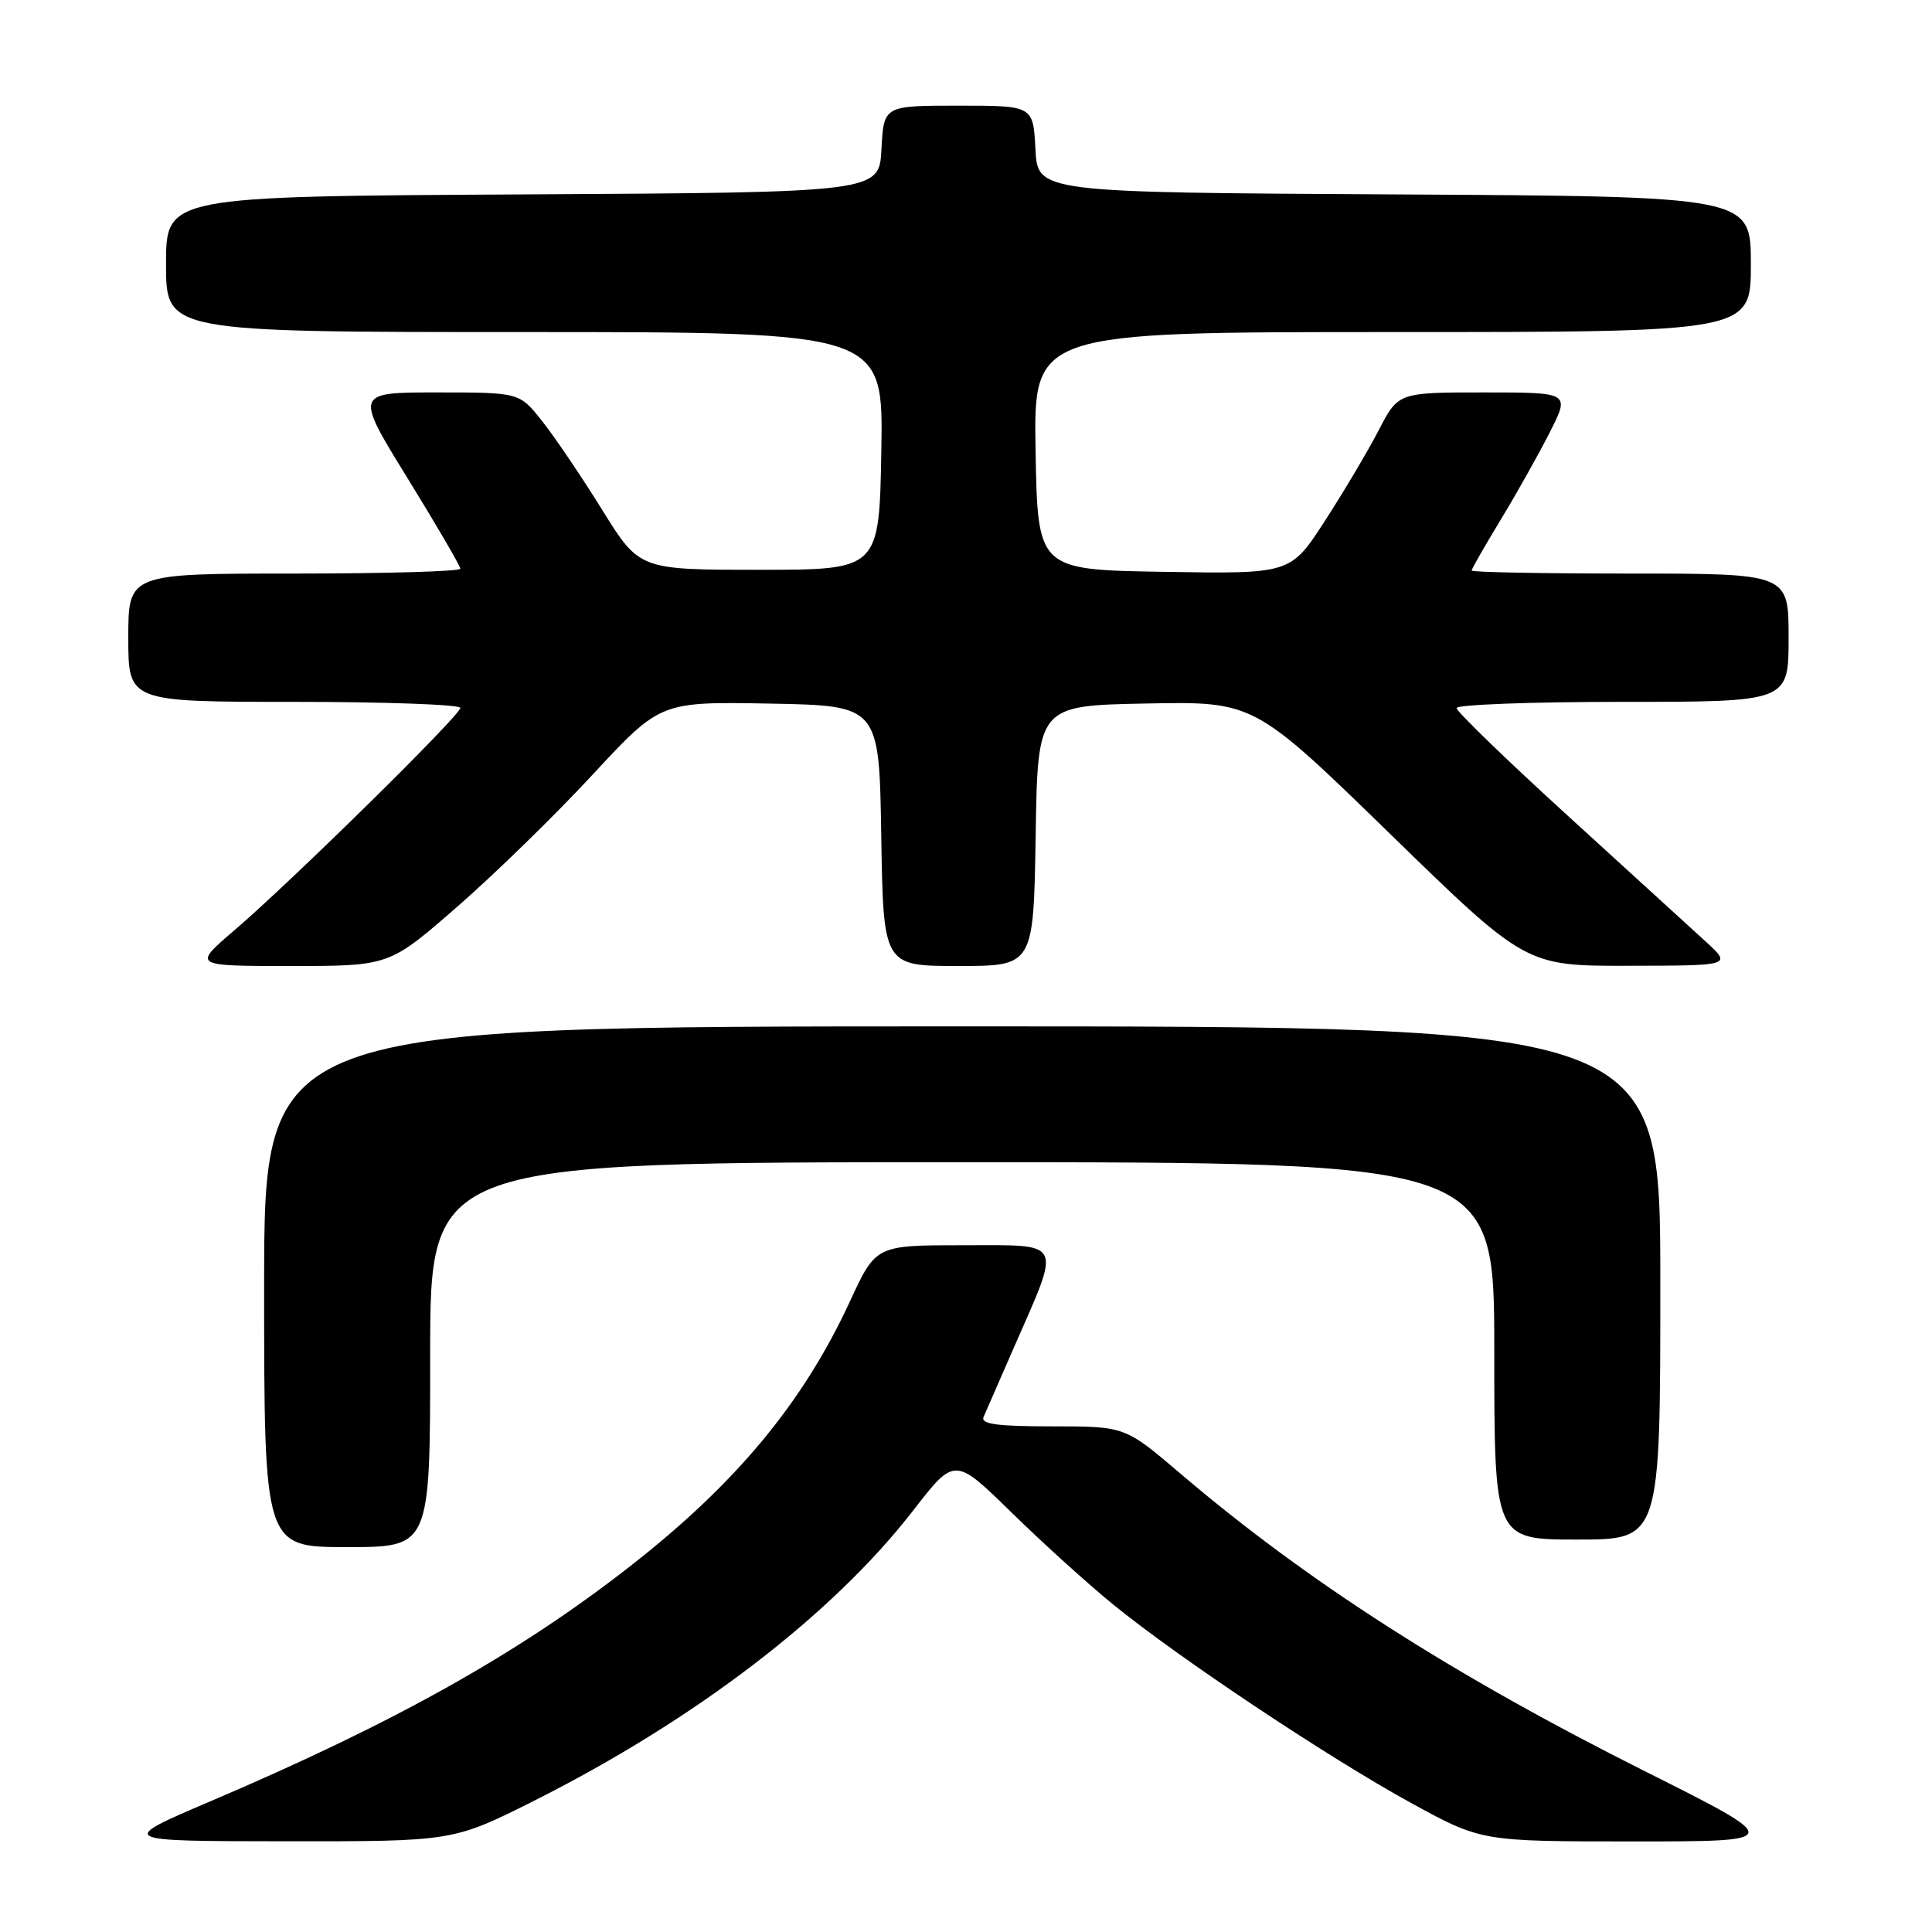 <?xml version="1.0" encoding="UTF-8" standalone="no"?>
<!DOCTYPE svg PUBLIC "-//W3C//DTD SVG 1.1//EN" "http://www.w3.org/Graphics/SVG/1.1/DTD/svg11.dtd" >
<svg xmlns="http://www.w3.org/2000/svg" xmlns:xlink="http://www.w3.org/1999/xlink" version="1.1" viewBox="0 0 256 256">
 <g >
 <path fill="currentColor"
d=" M 70.77 238.61 C 92.15 227.86 110.29 213.97 121.00 200.15 C 126.50 193.05 126.50 193.05 134.00 200.38 C 138.12 204.42 144.20 209.92 147.51 212.61 C 156.14 219.65 175.97 232.86 186.88 238.85 C 196.26 244.00 196.26 244.00 216.38 244.00 C 236.50 244.00 236.50 244.00 218.00 234.72 C 192.42 221.89 173.20 209.57 156.40 195.25 C 149.07 189.00 149.07 189.00 139.43 189.00 C 132.09 189.00 129.92 188.70 130.33 187.75 C 130.63 187.06 132.45 182.90 134.37 178.50 C 140.65 164.16 141.07 165.00 127.64 165.00 C 116.06 165.00 116.06 165.00 112.63 172.42 C 106.43 185.85 97.53 196.58 83.50 207.53 C 68.69 219.10 52.35 228.25 28.00 238.63 C 15.50 243.96 15.50 243.96 37.77 243.98 C 60.03 244.00 60.03 244.00 70.77 238.61 Z  M 57.00 179.50 C 57.00 154.00 57.00 154.00 127.50 154.00 C 198.00 154.00 198.00 154.00 198.00 179.00 C 198.00 204.00 198.00 204.00 209.00 204.00 C 220.00 204.00 220.00 204.00 220.00 170.00 C 220.00 136.00 220.00 136.00 127.50 136.00 C 35.00 136.00 35.00 136.00 35.00 170.50 C 35.00 205.00 35.00 205.00 46.00 205.00 C 57.00 205.00 57.00 205.00 57.00 179.50 Z  M 60.57 120.16 C 65.52 115.85 73.60 107.97 78.53 102.64 C 87.50 92.97 87.50 92.97 102.00 93.23 C 116.50 93.50 116.50 93.50 116.77 110.75 C 117.05 128.00 117.05 128.00 127.00 128.00 C 136.95 128.00 136.95 128.00 137.23 110.75 C 137.50 93.50 137.50 93.50 151.83 93.22 C 166.16 92.94 166.16 92.94 184.17 110.47 C 202.17 128.00 202.17 128.00 215.84 127.97 C 229.50 127.95 229.50 127.95 225.97 124.72 C 224.03 122.95 215.82 115.46 207.72 108.07 C 199.62 100.69 193.00 94.27 193.00 93.82 C 193.00 93.37 202.90 93.00 215.00 93.00 C 237.00 93.00 237.00 93.00 237.00 84.50 C 237.00 76.00 237.00 76.00 216.00 76.00 C 204.45 76.00 195.00 75.82 195.00 75.60 C 195.00 75.38 196.74 72.35 198.86 68.85 C 200.98 65.36 203.91 60.14 205.37 57.25 C 208.03 52.00 208.03 52.00 196.66 52.00 C 185.28 52.00 185.28 52.00 182.69 57.00 C 181.26 59.76 178.05 65.17 175.55 69.03 C 171.01 76.05 171.01 76.05 154.25 75.77 C 137.50 75.50 137.50 75.50 137.22 59.75 C 136.95 44.00 136.95 44.00 184.47 44.00 C 232.00 44.00 232.00 44.00 232.00 35.01 C 232.00 26.02 232.00 26.02 184.75 25.76 C 137.50 25.50 137.50 25.50 137.20 19.75 C 136.90 14.00 136.90 14.00 127.00 14.00 C 117.10 14.00 117.10 14.00 116.80 19.75 C 116.50 25.50 116.50 25.50 69.25 25.76 C 22.00 26.02 22.00 26.02 22.00 35.01 C 22.00 44.00 22.00 44.00 69.53 44.00 C 117.05 44.00 117.05 44.00 116.78 59.75 C 116.50 75.50 116.50 75.50 100.61 75.50 C 84.72 75.50 84.72 75.50 79.78 67.54 C 77.06 63.16 73.49 57.88 71.83 55.79 C 68.83 52.00 68.83 52.00 57.92 52.00 C 47.00 52.00 47.00 52.00 54.00 63.36 C 57.85 69.61 61.00 75.01 61.00 75.36 C 61.00 75.71 51.10 76.00 39.00 76.00 C 17.00 76.00 17.00 76.00 17.00 84.50 C 17.00 93.00 17.00 93.00 39.00 93.00 C 51.10 93.00 61.00 93.36 61.00 93.80 C 61.00 94.77 38.67 116.75 31.02 123.30 C 25.53 128.00 25.53 128.00 38.56 128.00 C 51.58 128.00 51.58 128.00 60.57 120.16 Z "/>
</g>
</svg>
